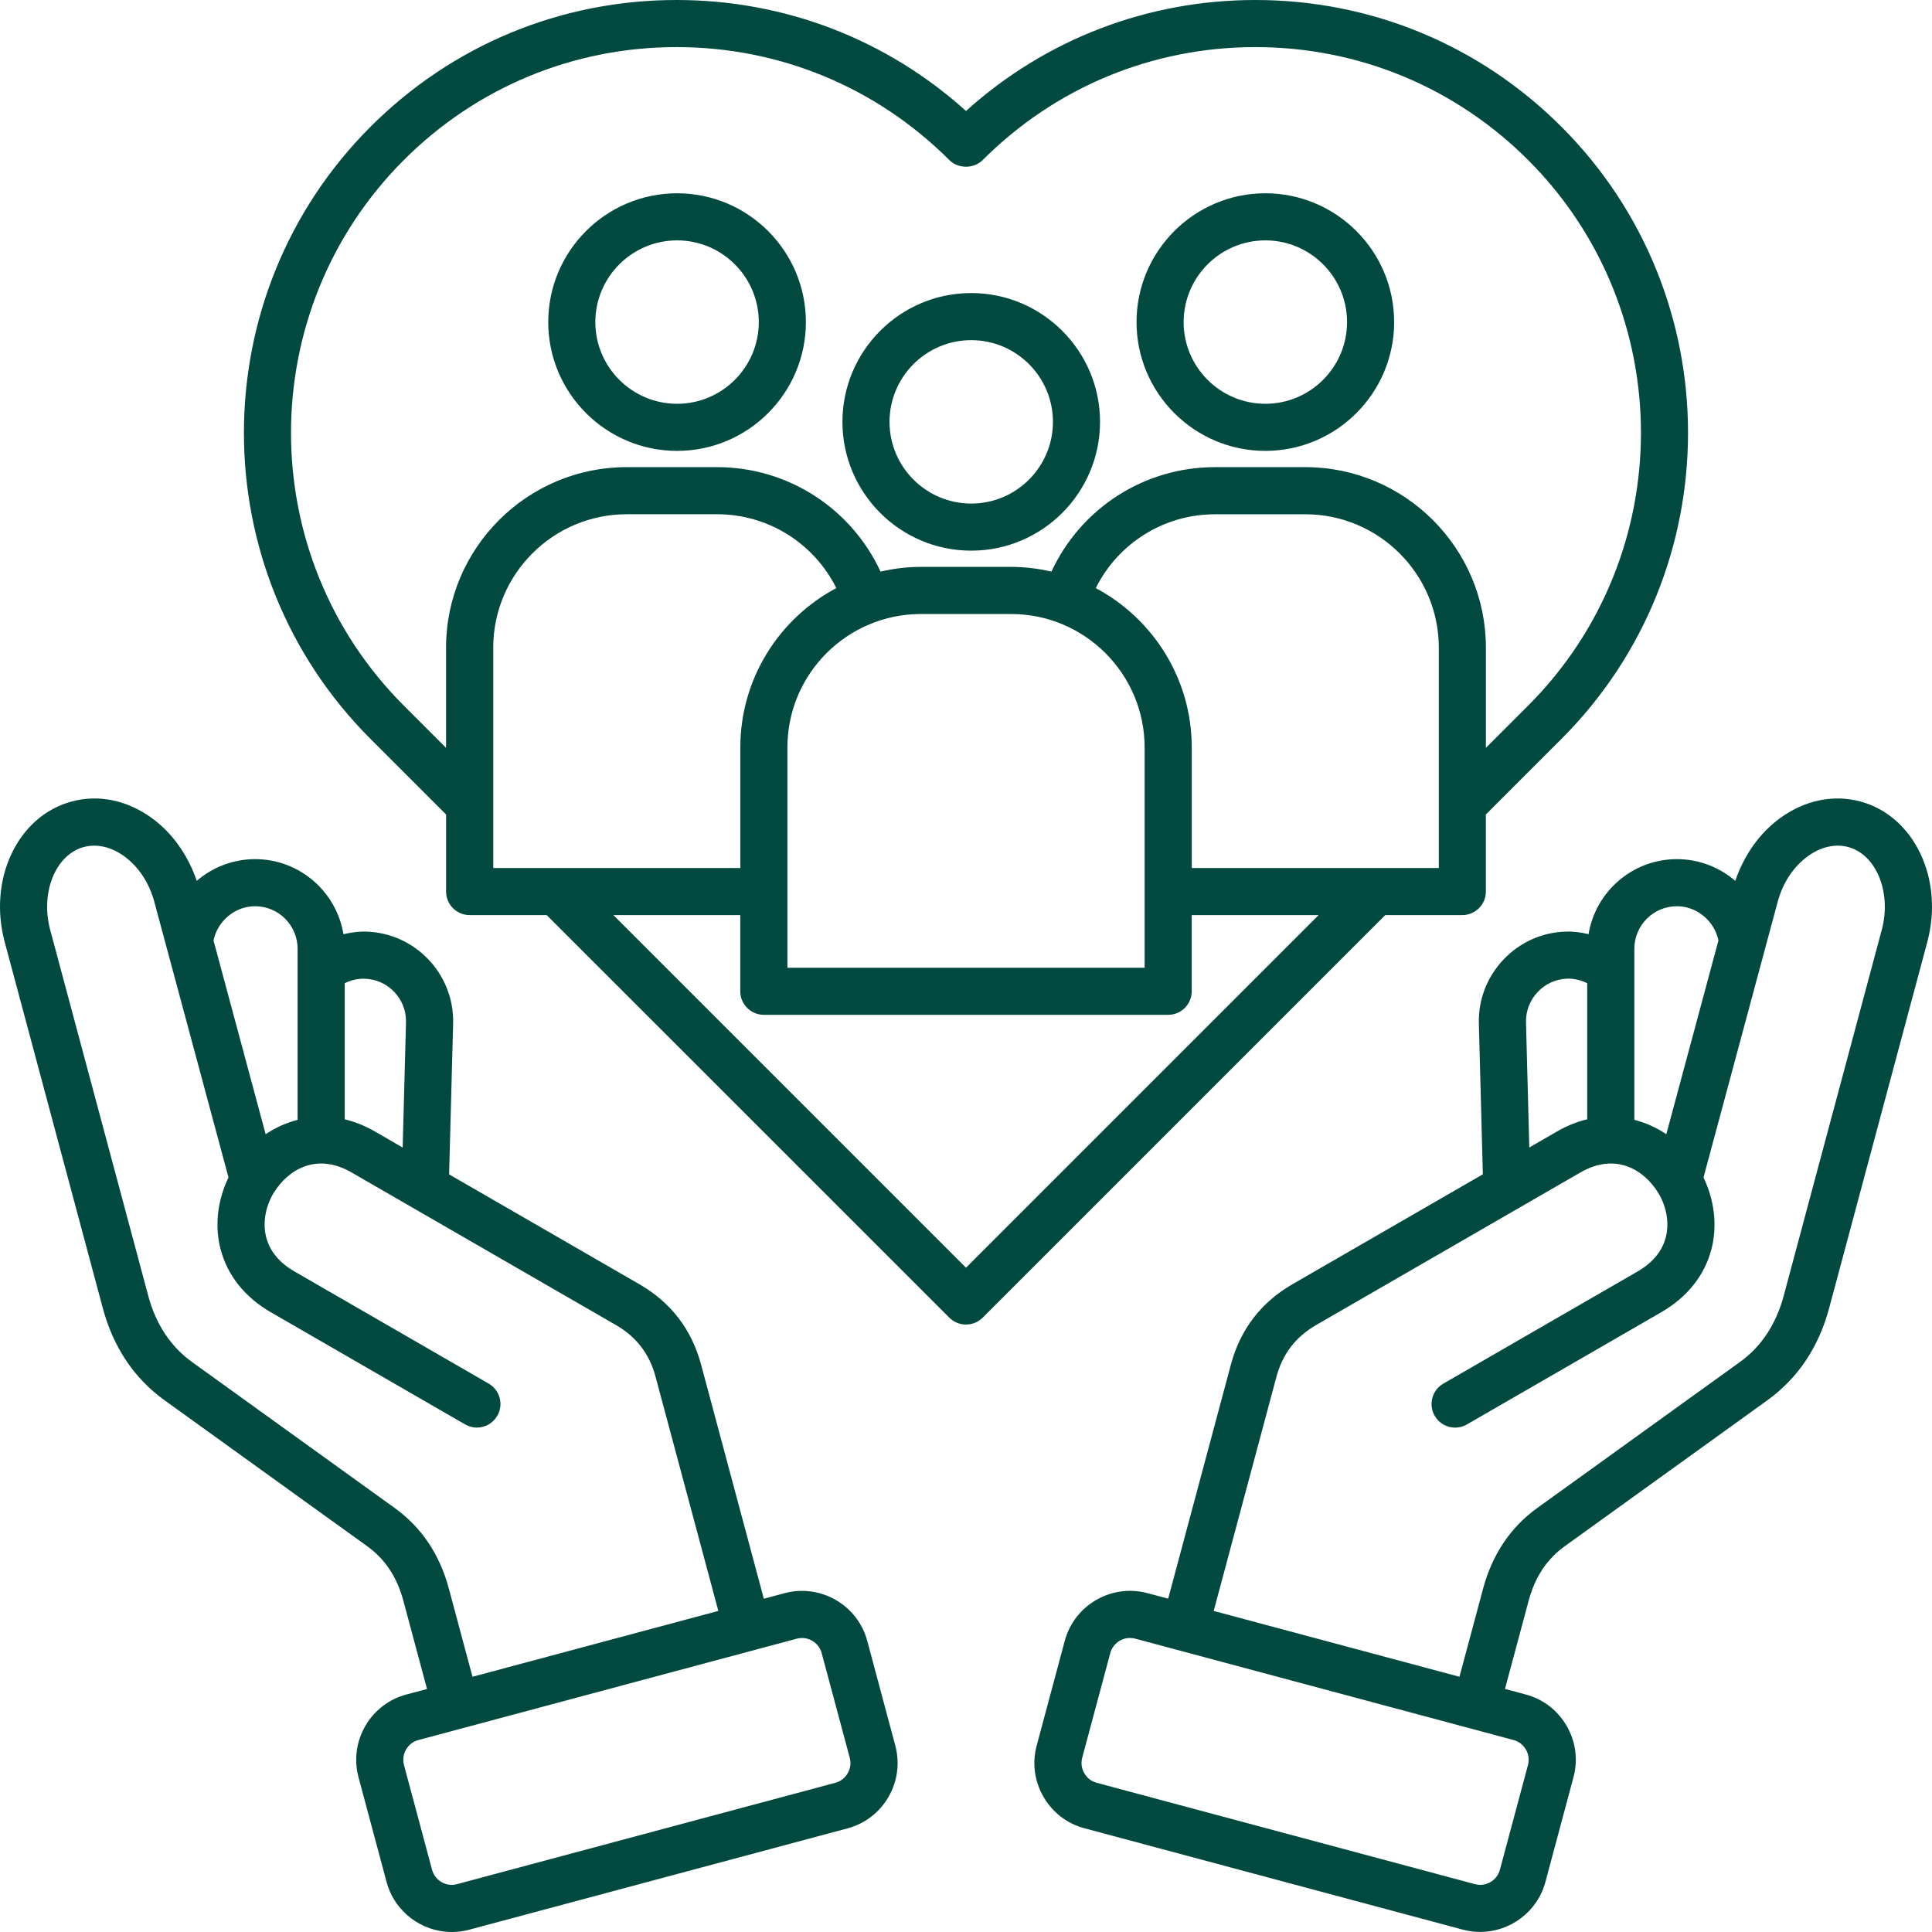 <?xml version="1.0" encoding="UTF-8"?> <svg xmlns="http://www.w3.org/2000/svg" width="48" height="48" viewBox="0 0 48 48" fill="none"><path d="M31.437 11.202C33.202 11.202 34.637 9.766 34.637 8.002C34.637 6.237 33.201 4.802 31.437 4.802C29.673 4.802 28.237 6.238 28.237 8.002C28.237 9.766 29.673 11.202 31.437 11.202ZM31.437 5.972C32.556 5.972 33.467 6.882 33.467 8.002C33.467 9.121 32.557 10.032 31.437 10.032C30.317 10.032 29.407 9.122 29.407 8.002C29.408 6.883 30.318 5.972 31.437 5.972ZM36.331 22.735C36.654 22.735 36.916 22.474 36.916 22.151V20.236L38.794 18.358C42.987 14.165 42.987 7.343 38.794 3.15C36.763 1.119 34.063 0 31.19 0C28.508 0 25.977 0.975 24 2.757C22.023 0.975 19.491 0 16.81 0C13.938 0 11.236 1.118 9.205 3.15C5.012 7.343 5.012 14.165 9.205 18.358L11.083 20.236V22.151C11.083 22.474 11.345 22.735 11.668 22.735H13.582L23.586 32.737C23.7 32.851 23.85 32.908 24 32.908C24.15 32.908 24.3 32.851 24.414 32.737L34.417 22.735H36.331ZM35.746 21.566H29.609V18.573C29.609 16.858 28.641 15.366 27.224 14.611C27.781 13.497 28.915 12.777 30.188 12.777H32.43C34.259 12.777 35.747 14.265 35.747 16.094V21.566H35.746ZM22.879 15.255H25.121C26.95 15.255 28.438 16.743 28.438 18.572V24.044H19.563V18.572C19.562 16.743 21.05 15.255 22.879 15.255ZM10.032 17.53C6.296 13.793 6.296 7.714 10.032 3.977C11.842 2.167 14.249 1.17 16.809 1.17C19.369 1.17 21.775 2.167 23.586 3.977C23.806 4.197 24.194 4.197 24.414 3.977C26.224 2.167 28.631 1.17 31.19 1.17C33.75 1.17 36.156 2.167 37.967 3.977C41.703 7.714 41.703 13.793 37.967 17.53L36.917 18.58V16.093C36.917 13.619 34.904 11.606 32.429 11.606H30.187C28.421 11.606 26.854 12.63 26.123 14.201C25.8 14.127 25.466 14.084 25.121 14.084H22.879C22.534 14.084 22.2 14.127 21.877 14.201C21.146 12.629 19.579 11.606 17.813 11.606H15.57C13.095 11.606 11.082 13.619 11.082 16.093V18.58L10.032 17.53ZM12.254 16.093C12.254 14.264 13.742 12.776 15.572 12.776H17.814C19.087 12.776 20.221 13.496 20.778 14.61C19.361 15.365 18.393 16.857 18.393 18.572V21.565H12.255V16.093H12.254ZM24 31.496L15.239 22.735H18.392V24.628C18.392 24.951 18.654 25.213 18.977 25.213H29.023C29.346 25.213 29.608 24.951 29.608 24.628V22.735H32.761L24 31.496ZM16.822 11.202C18.587 11.202 20.022 9.766 20.022 8.002C20.022 6.237 18.586 4.802 16.822 4.802C15.056 4.802 13.621 6.238 13.621 8.002C13.621 9.766 15.056 11.202 16.822 11.202ZM16.822 5.972C17.941 5.972 18.852 6.882 18.852 8.002C18.852 9.121 17.942 10.032 16.822 10.032C15.703 10.032 14.791 9.122 14.791 8.002C14.791 6.883 15.703 5.972 16.822 5.972ZM24.13 13.681C25.895 13.681 27.33 12.245 27.33 10.481C27.33 8.717 25.894 7.281 24.13 7.281C22.365 7.281 20.93 8.717 20.93 10.481C20.93 12.245 22.365 13.681 24.13 13.681ZM24.13 8.451C25.249 8.451 26.16 9.361 26.16 10.481C26.16 11.601 25.25 12.511 24.13 12.511C23.011 12.511 22.1 11.601 22.1 10.481C22.1 9.361 23.011 8.451 24.13 8.451ZM46.22 19.913C45.553 19.734 44.847 19.878 44.234 20.32C43.717 20.693 43.331 21.246 43.112 21.884C42.721 21.549 42.214 21.345 41.662 21.345C40.558 21.345 39.641 22.154 39.467 23.209C39.285 23.166 39.1 23.139 38.91 23.145C38.317 23.16 37.764 23.407 37.354 23.84C36.944 24.273 36.726 24.837 36.742 25.43L36.841 29.175L32.116 31.903C31.332 32.355 30.815 33.028 30.581 33.904L29.023 39.719L28.508 39.581C27.614 39.343 26.693 39.874 26.453 40.768L25.756 43.369C25.64 43.801 25.7 44.253 25.925 44.641C26.149 45.03 26.511 45.308 26.943 45.423L36.341 47.941C36.486 47.98 36.631 47.998 36.775 47.998C37.516 47.998 38.195 47.503 38.396 46.754L39.093 44.153C39.209 43.721 39.149 43.269 38.924 42.881C38.7 42.492 38.338 42.214 37.906 42.099L37.391 41.961L37.977 39.775C38.136 39.181 38.43 38.737 38.875 38.416L43.909 34.79C44.667 34.244 45.185 33.471 45.446 32.495L47.883 23.404C48.303 21.837 47.557 20.271 46.22 19.913ZM41.662 22.515C42.161 22.515 42.596 22.884 42.694 23.366L41.399 28.18C41.16 28.016 40.891 27.896 40.605 27.822V23.573C40.605 22.989 41.079 22.515 41.662 22.515ZM37.913 25.399C37.906 25.119 38.009 24.852 38.204 24.645C38.399 24.439 38.661 24.323 38.941 24.314C39.114 24.311 39.282 24.352 39.434 24.427V27.808C39.186 27.868 38.933 27.967 38.68 28.113L37.995 28.509L37.913 25.399ZM37.962 43.852L37.265 46.452C37.193 46.722 36.915 46.884 36.644 46.811L27.246 44.293C27.116 44.258 27.007 44.174 26.939 44.056C26.871 43.938 26.852 43.802 26.887 43.672L27.584 41.071C27.645 40.845 27.85 40.695 28.074 40.695C28.117 40.695 28.161 40.701 28.205 40.712L37.603 43.23C37.873 43.303 38.034 43.581 37.962 43.852ZM46.752 23.102L44.316 32.193C44.126 32.902 43.759 33.457 43.225 33.841L38.191 37.467C37.527 37.945 37.075 38.62 36.846 39.473L36.26 41.659L30.154 40.023L31.712 34.209C31.865 33.637 32.189 33.215 32.701 32.919L39.265 29.129C40.153 28.617 40.859 29.08 41.195 29.632C41.197 29.635 41.199 29.636 41.201 29.639C41.409 29.989 41.477 30.39 41.386 30.741C41.296 31.087 41.06 31.372 40.686 31.589L35.859 34.376C35.579 34.538 35.483 34.896 35.645 35.176C35.753 35.364 35.95 35.469 36.153 35.469C36.252 35.469 36.353 35.444 36.445 35.39L41.272 32.603C41.919 32.229 42.35 31.688 42.52 31.036C42.67 30.459 42.597 29.822 42.323 29.254L44.165 22.409C44.292 21.933 44.56 21.529 44.919 21.27C45.241 21.038 45.596 20.957 45.918 21.044C46.618 21.232 47 22.174 46.752 23.102ZM21.547 40.768C21.307 39.875 20.385 39.343 19.492 39.582L18.977 39.72L17.419 33.905C17.184 33.03 16.668 32.357 15.883 31.905L11.158 29.177L11.258 25.431C11.29 24.203 10.318 23.178 9.09 23.145C8.901 23.14 8.715 23.169 8.533 23.21C8.359 22.154 7.442 21.345 6.338 21.345C5.786 21.345 5.28 21.549 4.888 21.884C4.669 21.246 4.283 20.693 3.766 20.32C3.153 19.878 2.447 19.733 1.78 19.913C0.443 20.271 -0.303 21.837 0.117 23.404L2.553 32.496C2.815 33.473 3.332 34.245 4.091 34.791L9.125 38.417C9.57 38.738 9.864 39.182 10.023 39.776L10.609 41.962L10.094 42.1C9.2 42.339 8.668 43.261 8.907 44.155L9.604 46.756C9.805 47.504 10.484 48 11.225 48C11.368 48 11.514 47.982 11.658 47.943L21.057 45.425C21.489 45.309 21.85 45.032 22.075 44.643C22.299 44.254 22.359 43.802 22.244 43.371L21.547 40.768ZM10.087 25.399L10.004 28.51L9.319 28.114C9.066 27.968 8.813 27.868 8.565 27.809V24.428C8.717 24.352 8.885 24.311 9.058 24.316C9.641 24.331 10.102 24.817 10.087 25.399ZM6.337 22.515C6.92 22.515 7.394 22.989 7.394 23.573V27.822C7.108 27.896 6.84 28.016 6.6 28.18L5.305 23.366C5.403 22.884 5.838 22.515 6.337 22.515ZM11.153 39.473C10.925 38.62 10.472 37.945 9.808 37.467L4.774 33.841C4.24 33.457 3.873 32.902 3.683 32.193L1.247 23.102C0.998 22.174 1.381 21.232 2.082 21.044C2.404 20.958 2.759 21.038 3.081 21.27C3.44 21.528 3.707 21.933 3.835 22.409L5.677 29.253C5.403 29.82 5.329 30.457 5.48 31.035C5.65 31.686 6.081 32.228 6.728 32.602L11.555 35.389C11.647 35.442 11.748 35.468 11.847 35.468C12.049 35.468 12.246 35.363 12.355 35.175C12.517 34.895 12.421 34.537 12.141 34.375L7.314 31.588C6.939 31.372 6.704 31.086 6.614 30.74C6.523 30.39 6.59 29.989 6.798 29.639C6.8 29.636 6.802 29.634 6.804 29.632C7.14 29.08 7.848 28.617 8.734 29.129L15.3 32.919C15.812 33.214 16.136 33.636 16.288 34.208L17.847 40.023L11.739 41.659L11.153 39.473ZM21.061 44.056C20.993 44.174 20.884 44.258 20.754 44.293L11.355 46.811C11.086 46.884 10.806 46.723 10.734 46.453L10.037 43.852C9.965 43.582 10.126 43.303 10.395 43.231L19.794 40.713C19.838 40.701 19.882 40.696 19.925 40.696C20.149 40.696 20.354 40.846 20.415 41.072L21.112 43.673C21.147 43.801 21.129 43.938 21.061 44.056Z" fill="#024A3F"></path></svg> 